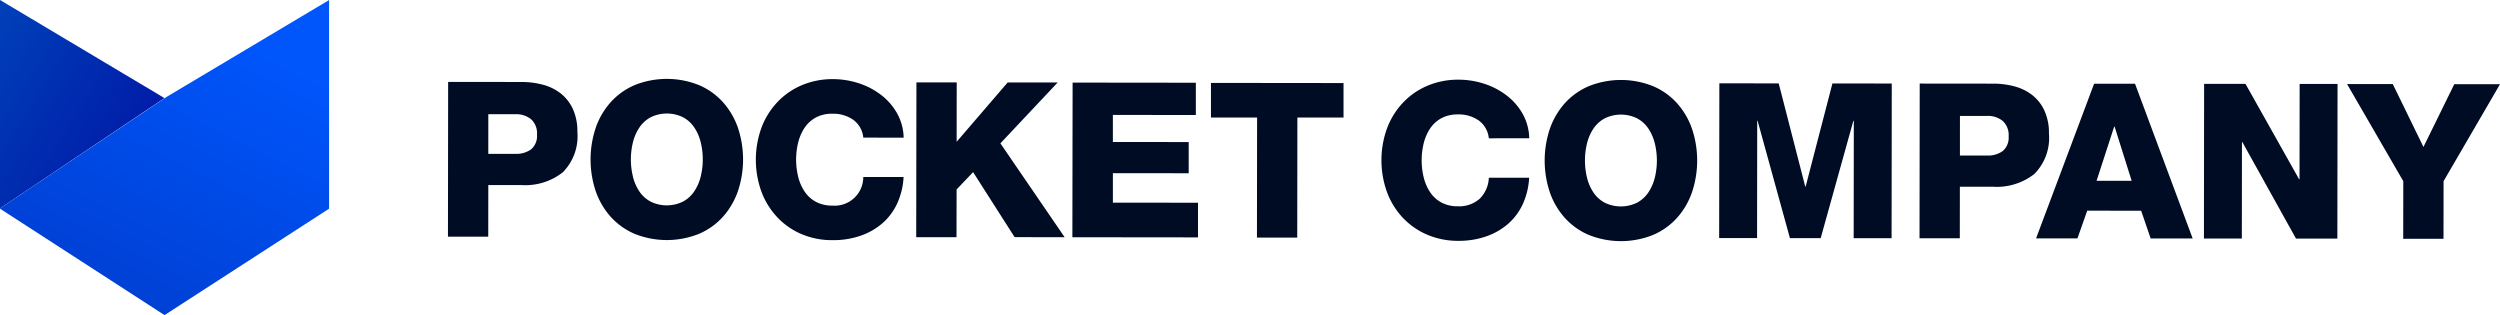 <svg xmlns="http://www.w3.org/2000/svg" xmlns:xlink="http://www.w3.org/1999/xlink" width="221.836" height="27.965" viewBox="0 0 221.836 27.965">
  <defs>
    <linearGradient id="linear-gradient" x1="-0.128" y1="0.24" x2="1.038" y2="1.16" gradientUnits="objectBoundingBox">
      <stop offset="0" stop-color="#003fb8"/>
      <stop offset="1" stop-color="#010da2"/>
    </linearGradient>
    <linearGradient id="linear-gradient-2" x1="0.766" y1="0.156" x2="0.195" y2="1.241" gradientUnits="objectBoundingBox">
      <stop offset="0" stop-color="#0055fb"/>
      <stop offset="1" stop-color="#0038c5"/>
    </linearGradient>
  </defs>
  <g id="logo_bk" transform="translate(-576.285 -74.918)">
    <g id="그룹_235" data-name="그룹 235" transform="translate(616.034 81.919)">
      <path id="패스_108" data-name="패스 108" d="M657.037,84.517l6.515.007a7.269,7.269,0,0,1,1.893.242,4.414,4.414,0,0,1,1.575.77,3.746,3.746,0,0,1,1.084,1.385,4.717,4.717,0,0,1,.4,2.028,4.534,4.534,0,0,1-1.3,3.593,5.385,5.385,0,0,1-3.662,1.13l-2.941,0-.006,4.575-3.575,0ZM660.6,90.9l2.4,0a2.226,2.226,0,0,0,1.4-.4,1.552,1.552,0,0,0,.521-1.307,1.682,1.682,0,0,0-.527-1.366,2.1,2.1,0,0,0-1.393-.443l-2.4,0Z" transform="translate(-657.02 -84.25)" fill="#000c23"/>
      <path id="패스_109" data-name="패스 109" d="M671.151,88.574a6.688,6.688,0,0,1,1.328-2.275,6.051,6.051,0,0,1,2.146-1.526,7.662,7.662,0,0,1,5.69.007,6.03,6.03,0,0,1,2.14,1.53,6.665,6.665,0,0,1,1.324,2.279,8.886,8.886,0,0,1-.005,5.594,6.734,6.734,0,0,1-1.329,2.276,6.034,6.034,0,0,1-2.146,1.526,7.667,7.667,0,0,1-5.69-.006,6.044,6.044,0,0,1-2.14-1.53,6.666,6.666,0,0,1-1.324-2.279,8.881,8.881,0,0,1,.006-5.594Zm3.3,4.32a4.171,4.171,0,0,0,.565,1.307,2.785,2.785,0,0,0,1,.913,3.254,3.254,0,0,0,2.883,0,2.779,2.779,0,0,0,1-.912,4.122,4.122,0,0,0,.569-1.306,6.217,6.217,0,0,0,.184-1.518,6.328,6.328,0,0,0-.18-1.519,4.166,4.166,0,0,0-.565-1.307,2.81,2.81,0,0,0-1-.915,3.262,3.262,0,0,0-2.883,0,2.8,2.8,0,0,0-1,.913,4.15,4.15,0,0,0-.569,1.306,6.421,6.421,0,0,0,0,3.038Z" transform="translate(-658.041 -84.229)" fill="#000c23"/>
      <path id="패스_110" data-name="패스 110" d="M696.079,89.439a2.214,2.214,0,0,0-.873-1.567,3.1,3.1,0,0,0-1.893-.551,2.962,2.962,0,0,0-1.442.335,2.786,2.786,0,0,0-1,.912,4.15,4.15,0,0,0-.569,1.306,6.4,6.4,0,0,0,0,3.037,4.121,4.121,0,0,0,.565,1.307,2.784,2.784,0,0,0,1,.914,2.958,2.958,0,0,0,1.441.339,2.541,2.541,0,0,0,2.771-2.534l3.575,0a6.4,6.4,0,0,1-.57,2.354,5.234,5.234,0,0,1-1.328,1.767,5.9,5.9,0,0,1-1.952,1.1,7.386,7.386,0,0,1-2.422.381A6.937,6.937,0,0,1,690.593,98a6.423,6.423,0,0,1-2.18-1.53,6.7,6.7,0,0,1-1.391-2.289,8.327,8.327,0,0,1,.006-5.574,6.727,6.727,0,0,1,1.4-2.286,6.424,6.424,0,0,1,2.184-1.526,6.958,6.958,0,0,1,2.786-.544,7.407,7.407,0,0,1,2.23.348,6.575,6.575,0,0,1,2,1.031,5.343,5.343,0,0,1,1.45,1.654,4.648,4.648,0,0,1,.584,2.163Z" transform="translate(-659.225 -84.23)" fill="#000c23"/>
      <path id="패스_111" data-name="패스 111" d="M701.943,84.567l3.575,0-.006,5.266,4.524-5.26,4.439,0-5.081,5.4,5.7,8.329-4.439-.006-3.684-5.77-1.463,1.537L705.5,98.3l-3.575,0Z" transform="translate(-660.374 -84.254)" fill="#000c23"/>
      <path id="패스_112" data-name="패스 112" d="M716.92,84.584l10.935.012,0,2.864-7.362-.007,0,2.4,6.728.007,0,2.768-6.727-.007,0,2.615,7.553.008,0,3.075L716.9,98.307Z" transform="translate(-661.492 -84.256)" fill="#000c23"/>
      <path id="패스_113" data-name="패스 113" d="M741.952,87.688l-4.095,0-.012,10.649-3.575,0,.012-10.649-4.093,0,0-3.075,11.763.013Z" transform="translate(-662.484 -84.257)" fill="#000c23"/>
      <path id="패스_114" data-name="패스 114" d="M756.065,89.507a2.211,2.211,0,0,0-.872-1.567,3.088,3.088,0,0,0-1.892-.551,2.966,2.966,0,0,0-1.443.334,2.8,2.8,0,0,0-1,.912,4.152,4.152,0,0,0-.569,1.307,6.413,6.413,0,0,0,0,3.037,4.162,4.162,0,0,0,.565,1.307,2.8,2.8,0,0,0,1,.914,2.965,2.965,0,0,0,1.442.338,2.731,2.731,0,0,0,1.961-.671,2.766,2.766,0,0,0,.81-1.863l3.576,0a6.4,6.4,0,0,1-.57,2.354,5.243,5.243,0,0,1-1.328,1.766,5.908,5.908,0,0,1-1.952,1.1,7.411,7.411,0,0,1-2.422.381,6.953,6.953,0,0,1-2.787-.551,6.431,6.431,0,0,1-2.179-1.53,6.7,6.7,0,0,1-1.391-2.29,8.327,8.327,0,0,1,.006-5.574,6.732,6.732,0,0,1,1.4-2.285,6.424,6.424,0,0,1,2.184-1.526,6.935,6.935,0,0,1,2.787-.544,7.337,7.337,0,0,1,2.228.348,6.584,6.584,0,0,1,2,1.03,5.35,5.35,0,0,1,1.45,1.655,4.648,4.648,0,0,1,.584,2.162Z" transform="translate(-663.705 -84.235)" fill="#000c23"/>
      <path id="패스_115" data-name="패스 115" d="M762.646,88.678a6.693,6.693,0,0,1,1.329-2.276,6.02,6.02,0,0,1,2.146-1.525,7.659,7.659,0,0,1,5.689.006,6.051,6.051,0,0,1,2.141,1.53,6.685,6.685,0,0,1,1.323,2.28,8.878,8.878,0,0,1-.007,5.594,6.692,6.692,0,0,1-1.328,2.275,6.027,6.027,0,0,1-2.145,1.526,7.655,7.655,0,0,1-5.69-.006,6.029,6.029,0,0,1-2.141-1.53,6.647,6.647,0,0,1-1.323-2.279,8.888,8.888,0,0,1,.005-5.594Zm3.3,4.319a4.165,4.165,0,0,0,.565,1.307,2.785,2.785,0,0,0,1,.913,3.254,3.254,0,0,0,2.883,0,2.785,2.785,0,0,0,1-.911A4.156,4.156,0,0,0,771.964,93a6.4,6.4,0,0,0,0-3.038,4.149,4.149,0,0,0-.565-1.307,2.8,2.8,0,0,0-1-.914,3.262,3.262,0,0,0-2.883,0,2.8,2.8,0,0,0-1,.912,4.144,4.144,0,0,0-.569,1.307,6.431,6.431,0,0,0,0,3.037Z" transform="translate(-664.874 -84.237)" fill="#000c23"/>
      <path id="패스_116" data-name="패스 116" d="M778.941,84.654l5.267.006,2.353,9.151h.039l2.374-9.146,5.266.006-.016,13.723-3.364,0,.012-10.417h-.039l-2.9,10.414-2.729,0-2.871-10.421H782.3l-.012,10.417-3.364,0Z" transform="translate(-666.124 -84.261)" fill="#000c23"/>
      <path id="패스_117" data-name="패스 117" d="M798.154,84.676l6.516.007a7.257,7.257,0,0,1,1.892.242,4.412,4.412,0,0,1,1.576.77,3.739,3.739,0,0,1,1.084,1.386,4.724,4.724,0,0,1,.4,2.028,4.533,4.533,0,0,1-1.3,3.592,5.388,5.388,0,0,1-3.663,1.13l-2.941,0-.006,4.575-3.574,0Zm3.568,6.386,2.4,0a2.222,2.222,0,0,0,1.4-.4,1.552,1.552,0,0,0,.522-1.307,1.681,1.681,0,0,0-.527-1.365,2.1,2.1,0,0,0-1.393-.444l-2.4,0Z" transform="translate(-667.559 -84.262)" fill="#000c23"/>
      <path id="패스_118" data-name="패스 118" d="M814.462,84.695l3.632,0,5.115,13.729-3.728,0-.843-2.461-4.785-.006-.868,2.46-3.672,0Zm.22,8.611,3.113,0L816.283,88.5h-.039Z" transform="translate(-668.393 -84.264)" fill="#000c23"/>
      <path id="패스_119" data-name="패스 119" d="M825.427,84.707l3.671,0,4.757,8.463h.038l.01-8.457,3.364,0-.017,13.723-3.67,0-4.758-8.559h-.038l-.01,8.553-3.364,0Z" transform="translate(-669.595 -84.265)" fill="#000c23"/>
      <path id="패스_120" data-name="패스 120" d="M847.7,93.342l-.006,5.113-3.575,0,.006-5.112-4.988-8.616,4.056,0,2.722,5.577,2.736-5.57,4.057,0Z" transform="translate(-670.62 -84.266)" fill="#000c23"/>
    </g>
    <g id="그룹_236" data-name="그룹 236" transform="translate(0 -0.277)">
      <path id="패스_121" data-name="패스 121" d="M590.882,83.9l-14.6-8.708V93.69Z" fill="url(#linear-gradient)"/>
      <path id="패스_122" data-name="패스 122" d="M591.079,83.786l-14.793,9.9v.026l14.6,9.444,14.6-9.444V75.2Z" fill="url(#linear-gradient-2)"/>
    </g>
  </g>
</svg>
